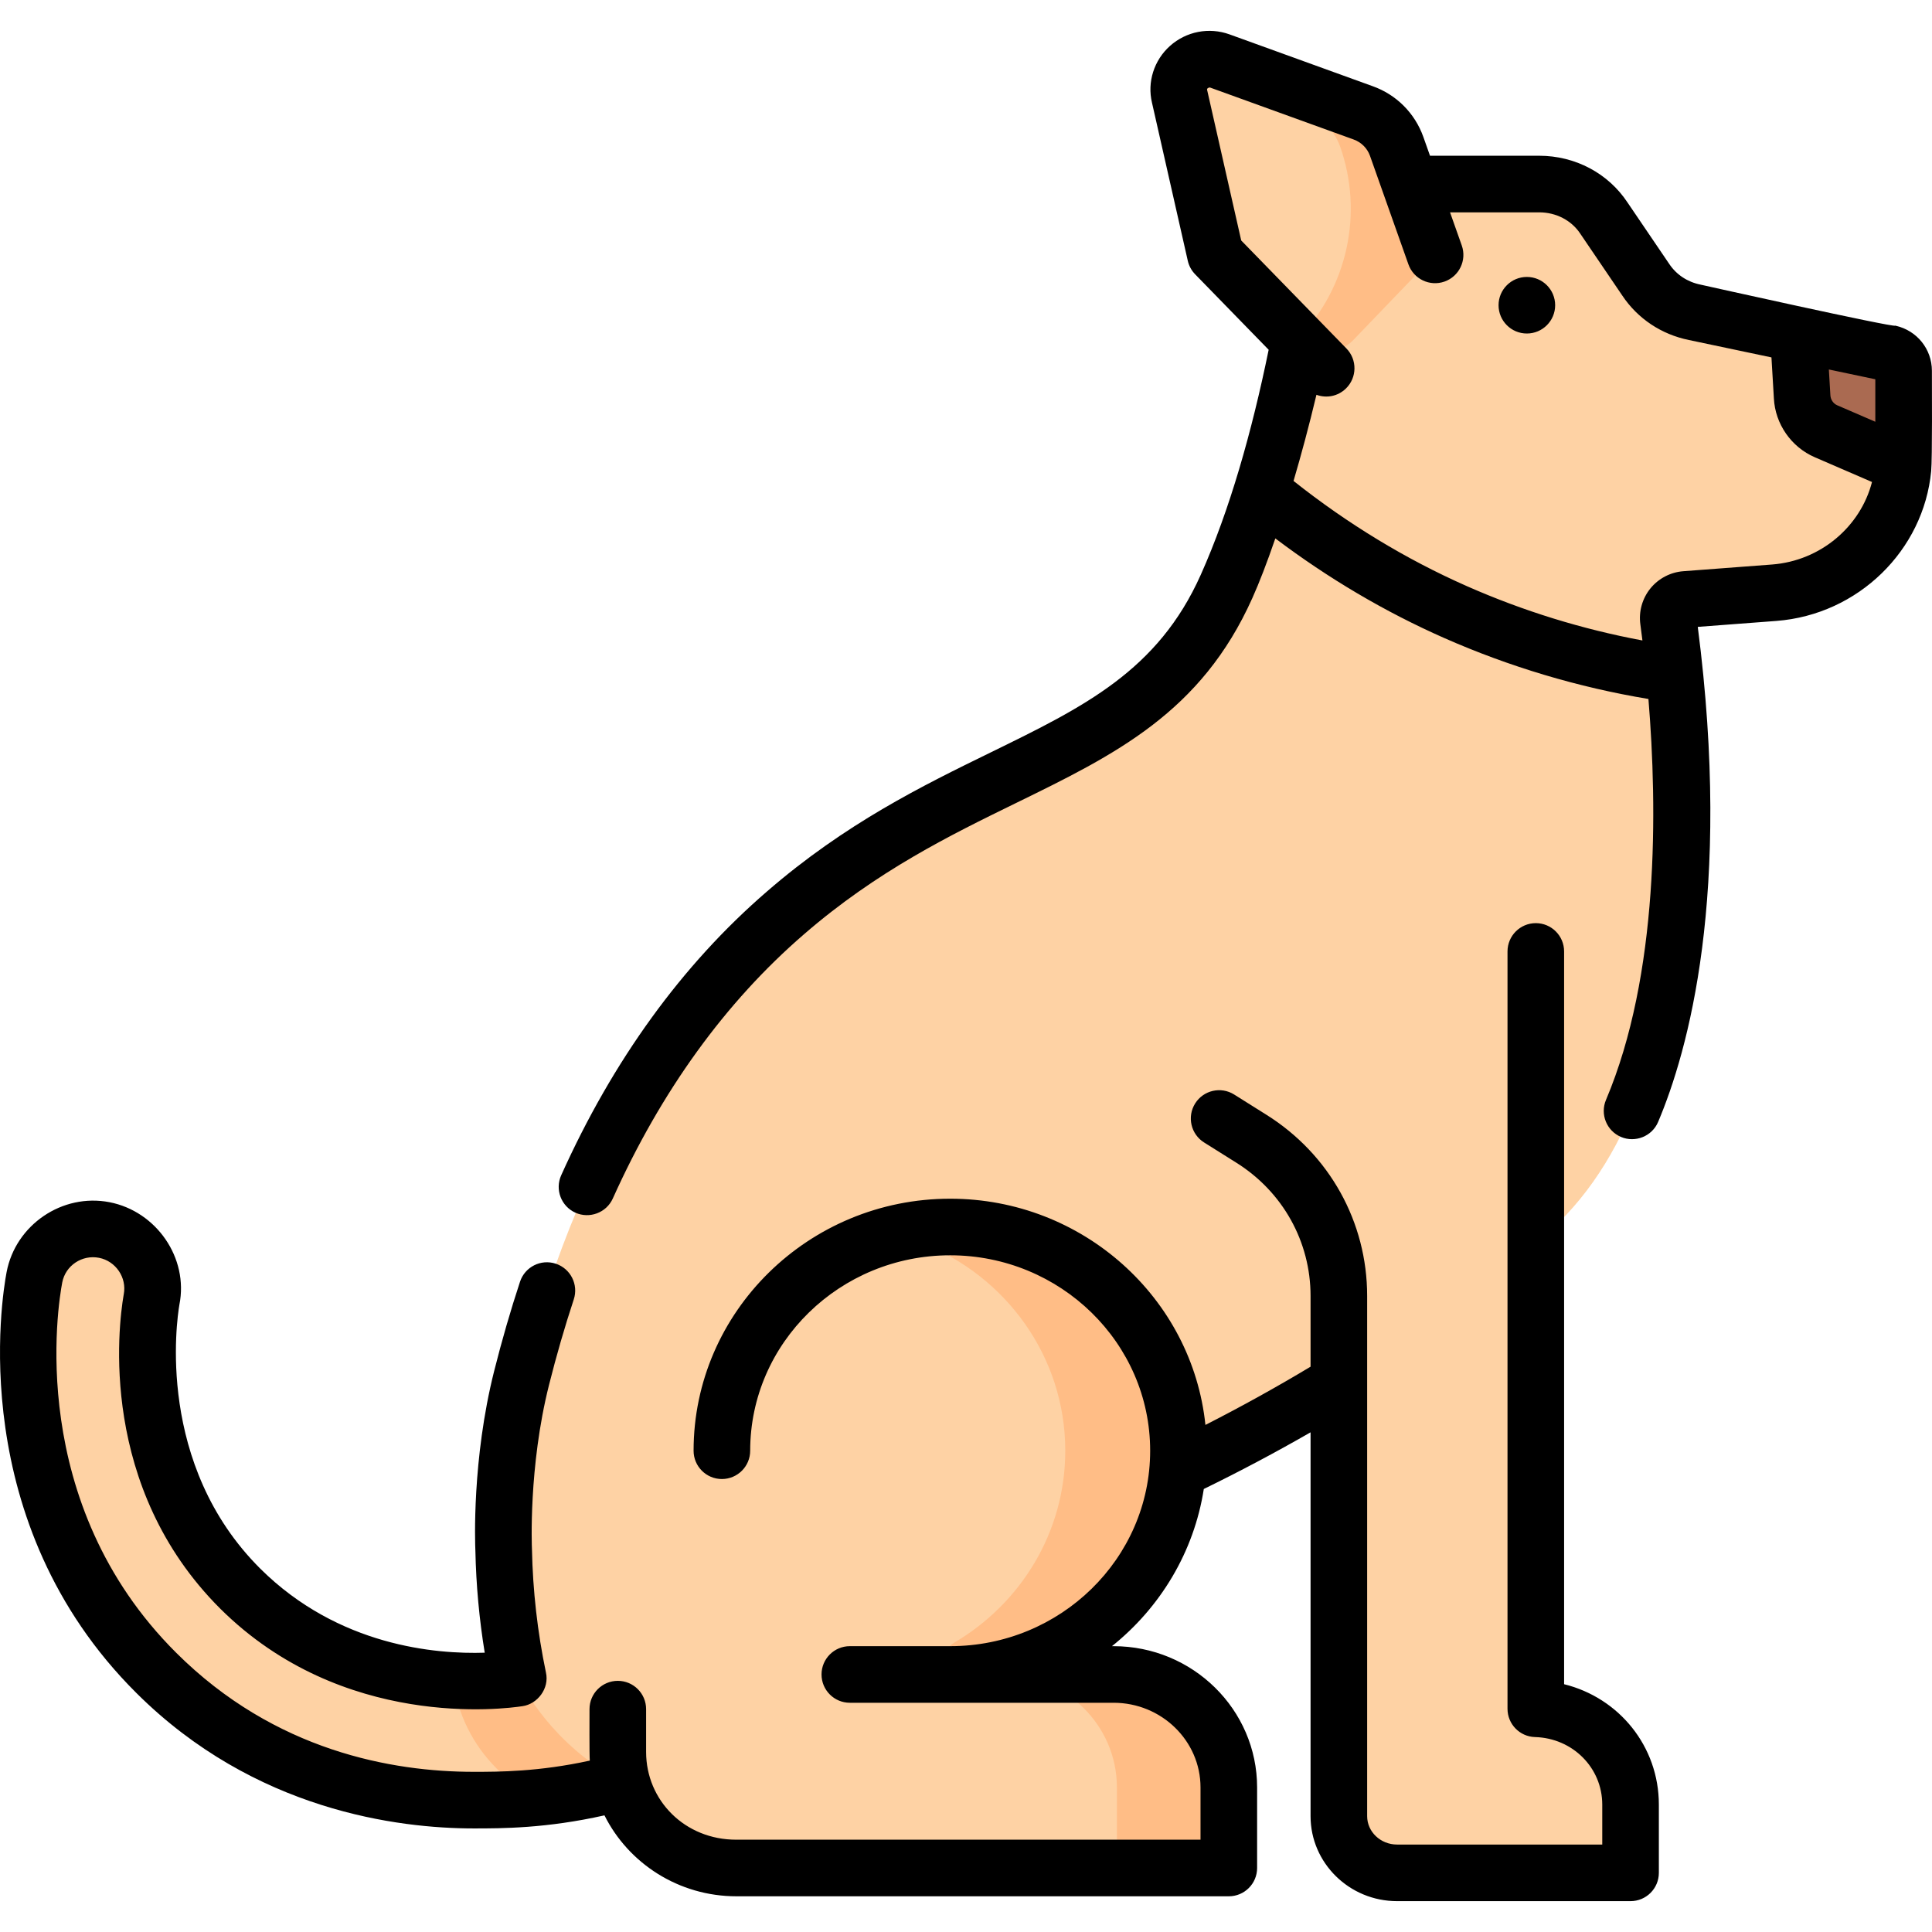 <svg id="Capa_1" enable-background="new 0 0 512.054 512.054" height="512" viewBox="0 0 512.054 512.054" width="512" xmlns="http://www.w3.org/2000/svg"><g><g><g><g><path d="m164.832 472.261c-17.697 4.843-31.241 4.843-39.249 4.843-20.762 0-55.364-5.04-84.134-33.701-42.61-42.398-33.515-98.631-32.328-104.858 1.582-8.598 9.886-14.231 18.488-12.551 8.601 1.581 14.236 9.883 12.556 18.481-.297 1.779-8.107 45.066 23.53 76.593 29.758 29.55 69.205 24.411 73.654 23.719z" fill="#fed2a4"/></g><path d="m131.592 468.682 7.985 7.982c7.003-.537 15.493-1.731 25.255-4.402l-27.484-27.475c-1.656.258-8.167 1.129-17.219.6.007.055.014.109.021.164 1.131 8.762 5.192 16.884 11.442 23.131z" fill="#ffbd86"/><path d="m225.238 443.798h69.897c16.906 0 30.549 13.441 30.549 29.945v21.347h-130.501c-17.301 0-31.439-13.737-31.439-30.736v-11.364z" fill="#fed2a4"/><path d="m137.348 444.787c-1.716-8.227-3.571-19.908-3.856-33.997 0 0-1.101-22.321 4.745-45.56 16.906-67.204 46.664-103.178 69.897-123.24 48.641-42.2 95.701-39.038 116.957-86.574 6.13-13.639 15.917-44.473 21.849-78.174 2.076-11.761 3.263-21.545 4.053-28.463h56.946c6.921 0 13.446 3.36 17.202 9.092l11.073 16.307c2.966 4.447 7.613 7.511 12.951 8.598l51.607 10.871c2.175.494 3.757 2.372 3.757 4.645v22.533c0 18.975-14.929 34.788-34.306 36.27l-23.511 1.777c-2.837.214-4.908 2.767-4.526 5.586 3.539 26.149 13.745 120.898-31.182 161.536-12.111 10.955-24.65 20.742-52.102 37.951-18.107 11.351-33.913 19.521-45.082 24.905l-61.988 54.949-87.001 28.463c-4.458-2.37-10.615-6.291-16.648-12.546-5.22-5.414-8.643-10.807-10.835-14.929z" fill="#fed2a4"/><path d="m295.135 443.798h-29.659c16.906 0 30.549 13.441 30.549 29.945v21.347h29.659v-21.347c0-16.504-13.643-29.945-30.549-29.945z" fill="#ffbd86"/><path d="m339.366 287.871c-6.72 3.545-8.002 12.756-2.347 17.829 10.719 9.616 18.026 23.249 17.83 37.787v137.867c0 8.302 6.921 15.022 15.423 15.022h61.889v-18.086c0-13.836-11.172-25.004-25.112-25.399v-182.484c0-8.282-8.807-13.593-16.132-9.729z" fill="#fed2a4"/><path d="m374.41 73.743c3.645-3.793 4.837-9.319 3.082-14.278l-7.319-20.67c-1.483-4.151-4.745-7.412-8.898-8.895l-37.964-13.737c-6.031-2.174-12.16 3.163-10.677 9.389l8.876 39.186c.402 1.777 1.288 3.408 2.559 4.713l20.206 20.743c3.944 4.049 10.458 4.027 14.374-.049z" fill="#fed2a4"/><path d="m377.492 59.466-7.319-20.67c-1.483-4.151-4.745-7.412-8.898-8.895l-37.964-13.737c-3.365-1.213-6.757-.085-8.844 2.228l31.808 11.51c4.152 1.482 7.415 4.744 8.898 8.895 6.242 17.63 2.003 37.273-10.955 50.759l-.281.293.339.348c3.945 4.049 10.458 4.026 14.375-.05l15.76-16.402c3.644-3.795 4.837-9.32 3.081-14.279z" fill="#ffbd86"/><path d="m504.53 120.824v-22.533c0-2.273-1.582-4.151-3.757-4.645l-24.12-5.081.985 16.644c.198 3.953 2.669 7.511 6.327 9.092l20.479 8.858c.051-.773.086-1.55.086-2.335z" fill="#aa6a51"/><path d="m251.833 325.203c-2.36 0-4.689.133-6.979.392-2.092.236-2.446 3.093-.487 3.865 22.256 8.767 37.971 30.126 37.971 55.041 0 21.589-11.806 40.497-29.437 50.866-3.045 1.79-3.591 5.959-1.068 8.432 33.416 0 60.505-26.585 60.505-59.298s-27.089-59.298-60.505-59.298z" fill="#ffbd86"/></g></g><path d="m414.548 446.38v-194.212c0-4.142-3.358-7.5-7.5-7.5s-7.5 3.358-7.5 7.5v200.723c0 4.059 3.229 7.382 7.287 7.497 9.995.284 17.825 8.147 17.825 17.902v10.586h-54.389c-4.369 0-7.923-3.375-7.923-7.522v-137.867c0-19.615-10.002-37.583-26.746-48.059l-8.502-5.336c-3.509-2.202-8.138-1.143-10.339 2.366-2.202 3.508-1.143 8.137 2.366 10.339l8.511 5.342c12.342 7.722 19.711 20.937 19.711 35.348v18.739c-9.063 5.441-18.392 10.608-27.866 15.436-3.498-33.631-32.503-59.958-67.651-59.958-37.498 0-68.005 29.965-68.005 66.797 0 4.142 3.358 7.5 7.5 7.5s7.5-3.358 7.5-7.5c0-28.561 23.778-51.797 53.005-51.797s53.005 23.236 53.005 51.797c0 28.562-23.778 51.798-53.005 51.798h-26.595c-4.142 0-7.5 3.358-7.5 7.5s3.358 7.5 7.5 7.5h69.897c12.709 0 23.049 10.069 23.049 22.445v13.847h-123.001c-13.662.037-23.924-10.404-23.939-23.236v-11.365c0-4.142-3.358-7.5-7.5-7.5s-7.5 3.358-7.5 7.5c0 1.962-.057 11.803.075 13.642-13.553 2.966-24.087 2.972-30.737 2.972-21.535 0-52.694-5.467-78.843-31.517-39.996-39.796-31.367-92.284-30.242-98.185.856-4.49 5.253-7.411 9.755-6.532 4.417.863 7.401 5.236 6.551 9.666-.012.061-.037.206-.047.267-1.396 8.215-6.715 50.83 25.653 83.086 32.381 32.154 75.305 26.551 80.091 25.809 3.899-.549 7.178-4.652 6.191-8.947-2.231-10.664-3.476-21.637-3.699-32.614-.001-.07-.004-.145-.007-.214-.01-.213-.964-21.564 4.528-43.364 1.957-7.779 4.163-15.402 6.558-22.657 1.298-3.934-.838-8.174-4.771-9.473-3.932-1.299-8.174.838-9.473 4.771-2.507 7.597-4.815 15.57-6.86 23.697-5.899 23.42-5.061 45.625-4.969 47.646.189 9.045 1.022 18.088 2.473 26.986-12.896.421-38.774-1.709-59.483-22.274-27.699-27.603-22.166-65.688-21.444-69.94 0-.001 0-.003.001-.005 2.492-12.461-6.147-24.766-18.499-27.176-12.544-2.448-24.908 6-27.292 18.508-1.269 6.654-11.078 66.323 34.402 111.575 31.344 31.225 69.482 35.887 89.427 35.887 7.412 0 19.212-.003 34.623-3.465 6.342 12.692 19.635 21.452 34.977 21.452h130.501c4.142 0 7.5-3.358 7.5-7.5v-21.347c0-20.647-17.069-37.445-38.049-37.445h-.423c12.791-10.235 21.74-24.934 24.343-41.662 9.58-4.678 19.05-9.703 28.294-15.016v101.733c0 12.418 10.283 22.522 22.923 22.522h61.889c4.142 0 7.5-3.358 7.5-7.5v-18.086c0-15.45-10.566-28.316-25.112-31.91zm97.483-348.089c0-5.756-3.945-10.673-9.594-11.958-.039-.009-.078-.017-.117-.025-.207.606-51.657-10.881-51.657-10.881-3.432-.699-6.347-2.621-8.243-5.462l-11.041-16.26c-5.127-7.782-13.884-12.426-23.438-12.426h-28.934l-1.772-5.005c-2.248-6.291-7.146-11.188-13.409-13.423l-37.972-13.743c-5.421-1.954-11.46-.781-15.759 3.062-4.251 3.799-6.075 9.593-4.777 15.039l9.491 41.904c.306 1.349.978 2.586 1.942 3.577l19.494 20.012c-4.468 21.801-10.343 42.525-18 59.651-11.362 25.41-30.893 34.956-55.621 47.042-18.076 8.834-38.563 18.848-59.391 36.917-22.441 19.378-40.775 44.673-54.494 75.183-1.699 3.778-.013 8.217 3.765 9.916 3.699 1.663 8.197.059 9.916-3.765 12.814-28.499 29.845-52.044 50.63-69.993 19.36-16.796 38.911-26.352 56.161-34.783 26.371-12.889 49.145-24.02 62.721-54.38 1.792-3.985 3.876-9.362 6.079-15.79 14.055 10.609 29.064 19.469 44.755 26.396 17.351 7.649 35.534 13.071 54.131 16.162 2.389 28.945 2.81 73.055-11.245 106.251-1.615 3.814.168 8.216 3.982 9.831 3.73 1.579 8.196-.122 9.831-3.982 7.903-18.665 19.665-60.37 10.511-131.21l20.821-1.576c21.738-1.663 39.045-18.75 41.038-39.706.317-3.328.196-23.024.196-26.575zm-42.372 51.325-23.491 1.777c-3.411.25-6.602 1.917-8.755 4.575-2.151 2.656-3.12 6.122-2.658 9.495.178 1.315.364 2.759.552 4.285-15.95-2.974-31.548-7.791-46.486-14.376-16.205-7.153-31.65-16.533-45.983-27.903 2.067-7.021 4.132-14.701 6.07-22.834 2.68.98 5.691.403 7.811-1.663 2.967-2.891 3.029-7.639.139-10.606l-6.961-7.146c-.073-.078-.147-.154-.223-.229l-20.704-21.253-9.042-39.923c-.137-.437.604-.72.83-.598l37.994 13.749c2.04.728 3.628 2.315 4.349 4.334l10.183 28.759c1.382 3.905 5.67 5.949 9.573 4.566 3.904-1.382 5.949-5.668 4.566-9.573l-3.107-8.774h23.623c4.503 0 8.589 2.132 10.929 5.703.022.035.045.068.068.103l11.038 16.255c4.073 6.106 10.356 10.292 17.645 11.775l21.883 4.61.643 10.861c.339 6.777 4.595 12.901 10.84 15.602l15.166 6.56c-3.027 11.775-13.584 20.881-26.492 21.869zm27.372-37.834-10.09-4.364c-1.029-.445-1.758-1.483-1.817-2.651l-.405-6.838 12.312 2.593zm-92.355-38.382c-4.142 0-7.5 3.357-7.5 7.497 0 4.141 3.358 7.497 7.5 7.497s7.5-3.357 7.5-7.497c0-4.141-3.358-7.497-7.5-7.497z"/></g></svg>